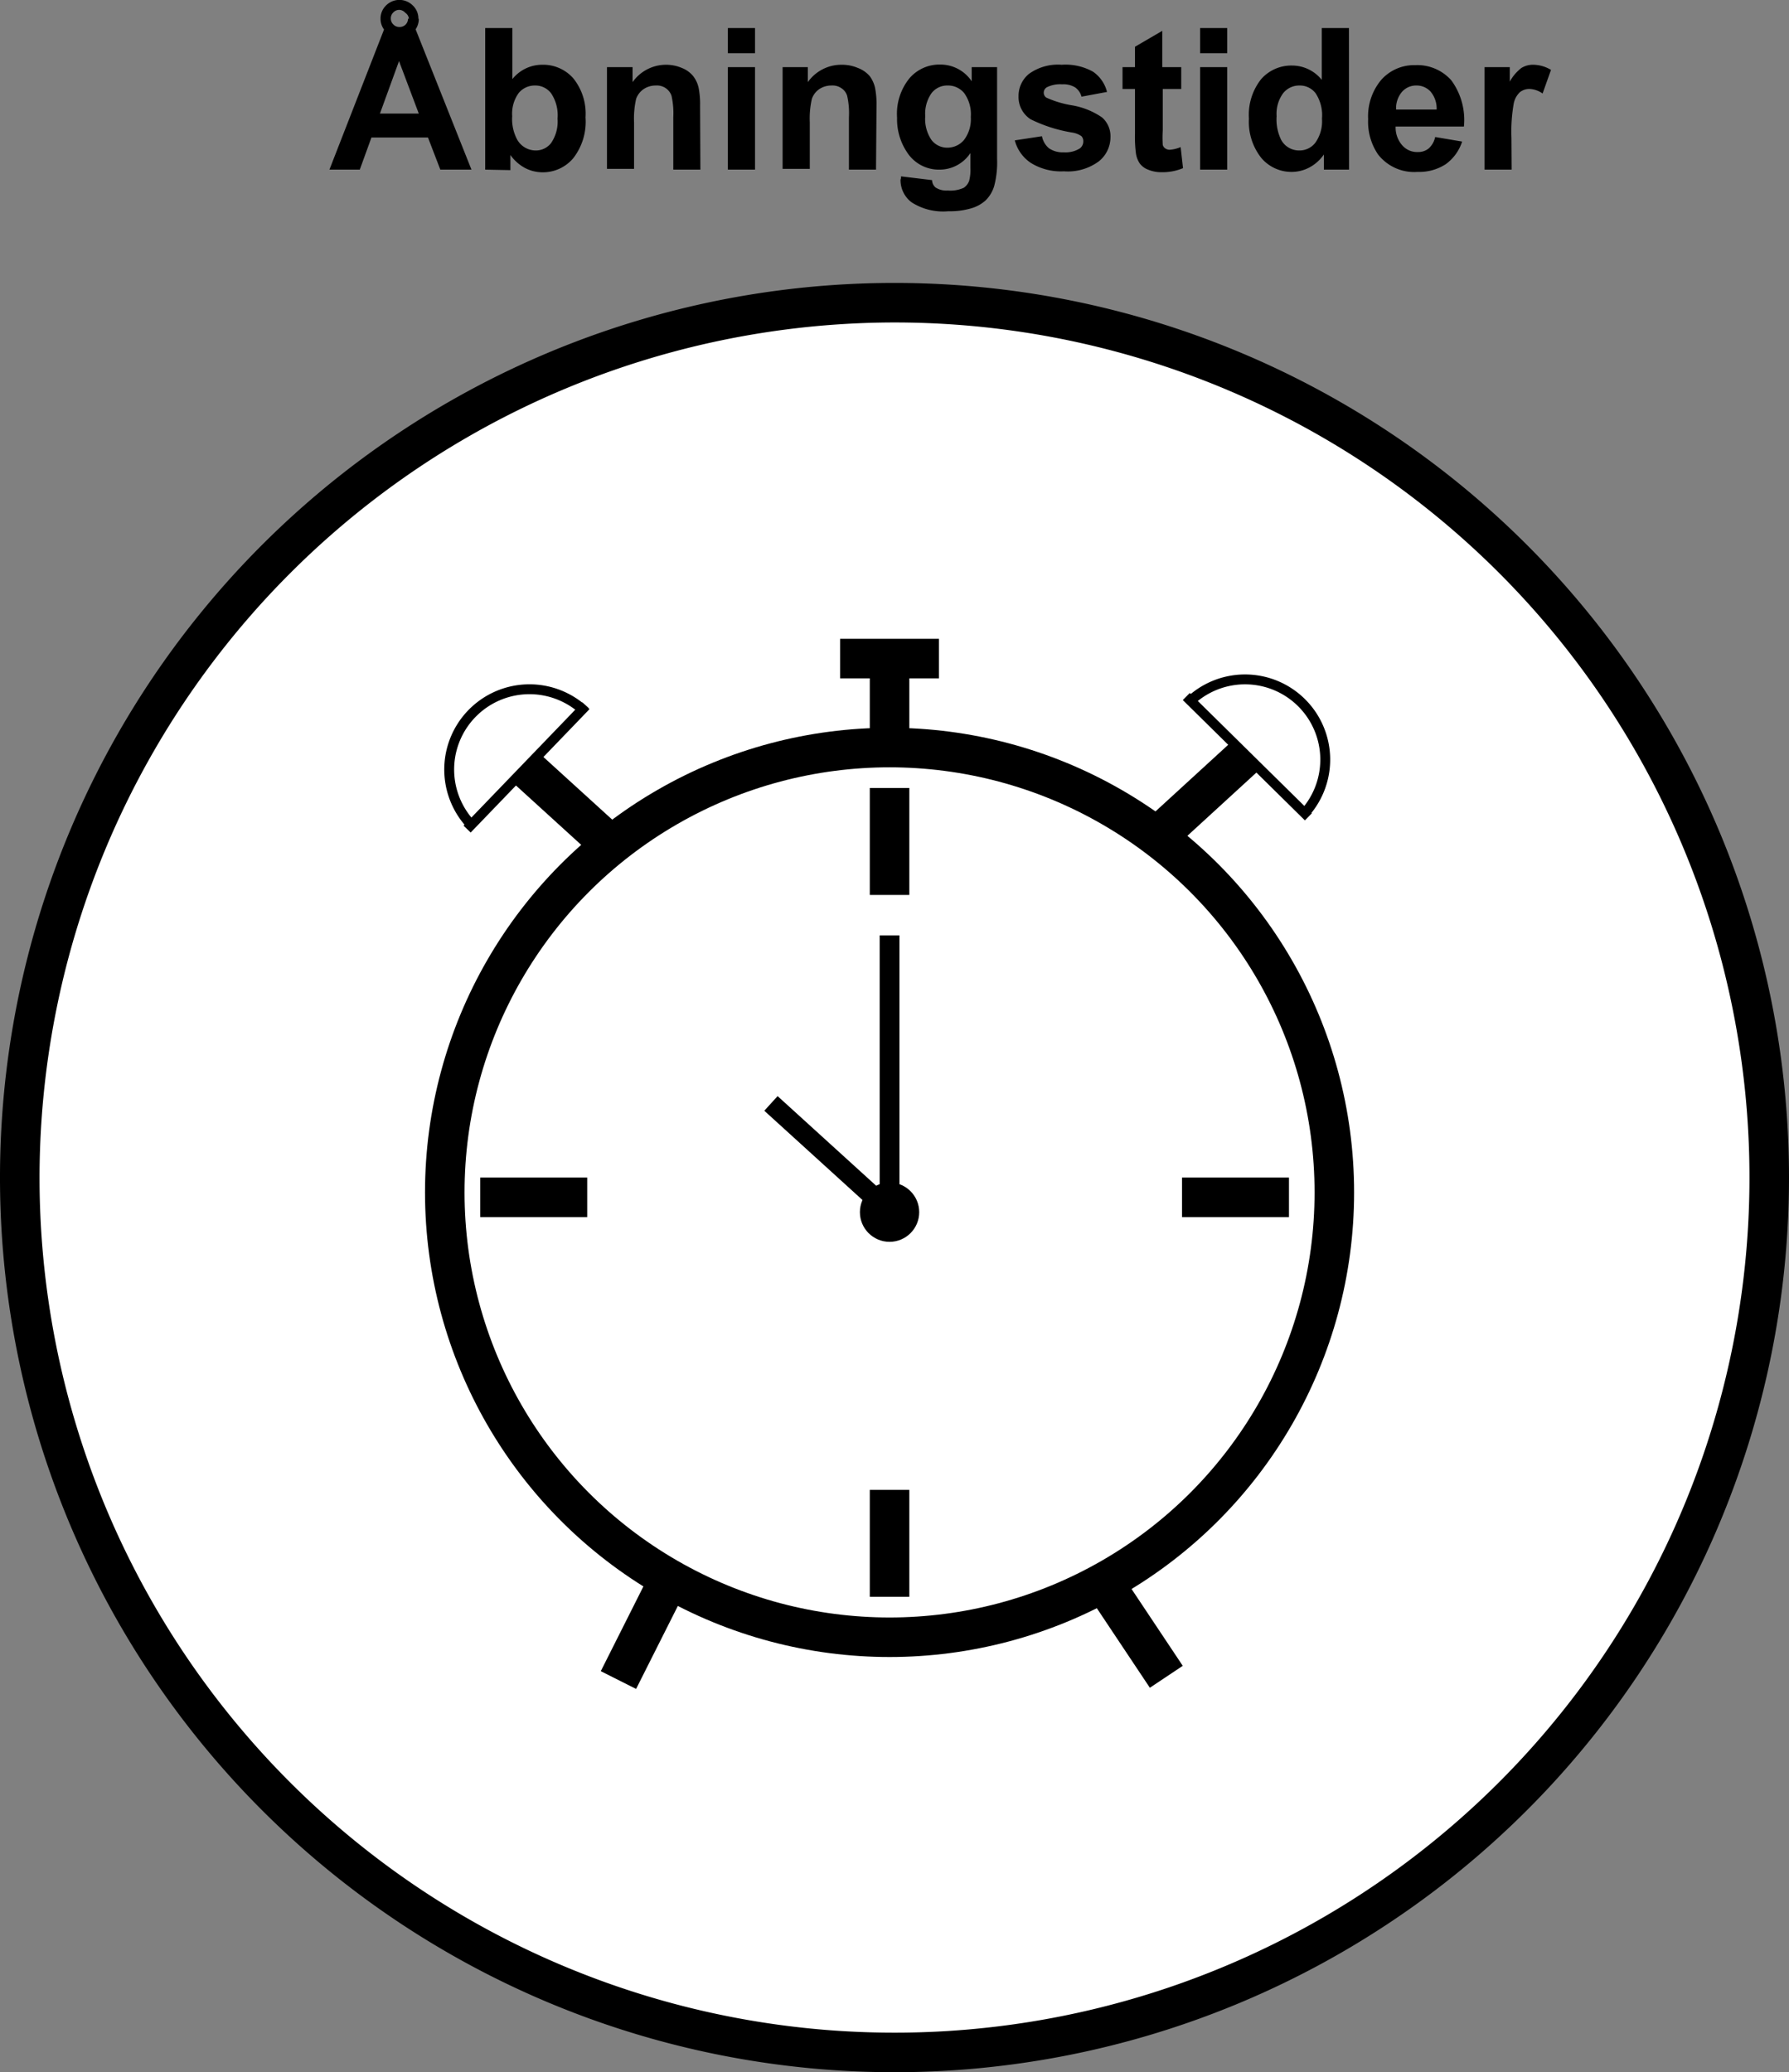 <svg id="Layer_1" data-name="Layer 1" xmlns="http://www.w3.org/2000/svg" width="181" height="209.62" viewBox="0 0 181 209.62"><rect x="0" y="0" width="181" height="209.62" fill="#808080" stroke="none"/><defs><style>.cls-1,.cls-2{fill:#fff;}.cls-2,.cls-3,.cls-4,.cls-5{stroke:#000;stroke-miterlimit:10;}.cls-2,.cls-3{stroke-width:4px;}.cls-3,.cls-4,.cls-5{fill:none;}.cls-4{stroke-width:2px;}</style></defs><title>Artboard 4</title><circle class="cls-1" cx="90.5" cy="119.12" r="88.5"/><path d="M90.5,32.62A86.5,86.5,0,1,1,4,119.12a86.59,86.59,0,0,1,86.5-86.5m0-4a90.5,90.5,0,1,0,90.5,90.5,90.5,90.5,0,0,0-90.5-90.5Z"/><circle class="cls-2" cx="90" cy="120.62" r="45"/><line class="cls-3" x1="112" y1="160.62" x2="118" y2="169.62"/><line class="cls-3" x1="67.43" y1="160.29" x2="62.57" y2="169.95"/><line class="cls-3" x1="119.59" y1="121.12" x2="130.41" y2="121.12"/><line class="cls-3" x1="48.59" y1="121.12" x2="59.41" y2="121.12"/><line class="cls-3" x1="90" y1="150.71" x2="90" y2="161.53"/><line class="cls-3" x1="90" y1="79.71" x2="90" y2="90.53"/><circle cx="90" cy="122.62" r="3"/><line class="cls-4" x1="90" y1="120.62" x2="90" y2="94.62"/><line class="cls-4" x1="89" y1="121.62" x2="78" y2="111.62"/><line class="cls-3" x1="90" y1="67.62" x2="90" y2="75.62"/><line class="cls-3" x1="85" y1="66.62" x2="95" y2="66.62"/><line class="cls-3" x1="53" y1="77.48" x2="61" y2="84.76"/><line class="cls-3" x1="125.99" y1="76.47" x2="118.01" y2="83.78"/><path class="cls-5" d="M47.93,83.69A8.12,8.12,0,0,1,59.21,72"/><line class="cls-5" x1="47.26" y1="83.87" x2="59.28" y2="71.39"/><path class="cls-5" d="M120.2,71.13a8.11,8.11,0,0,1,11.53,11.42"/><line class="cls-5" x1="120.02" y1="70.46" x2="132.37" y2="82.63"/><path d="M47.7,17.16H44.55L43.3,13.91H37.58L36.4,17.16H33.33L38.91,2.84H42Zm-5.33-5.67-2-5.31-1.93,5.31Zm0-9.59a1.85,1.85,0,0,1-.57,1.36,1.91,1.91,0,0,1-2.7,0A1.84,1.84,0,0,1,38.5,1.9,1.84,1.84,0,0,1,39.06.55a1.91,1.91,0,0,1,2.7,0A1.81,1.81,0,0,1,42.33,1.9Zm-1,0A.82.82,0,0,0,41,1.29.84.84,0,0,0,40.41,1a.82.82,0,0,0-.61.25.83.83,0,0,0-.26.61.84.84,0,0,0,.26.62.82.82,0,0,0,.61.25A.84.84,0,0,0,41,2.52.83.83,0,0,0,41.28,1.9Z"/><path d="M49.09,17.16V2.84h2.75V8a3.86,3.86,0,0,1,3-1.45A4.06,4.06,0,0,1,58,7.92a5.69,5.69,0,0,1,1.24,3.95A6,6,0,0,1,58,16a4,4,0,0,1-3.08,1.43A3.88,3.88,0,0,1,53.13,17a4.33,4.33,0,0,1-1.49-1.32v1.53Zm2.73-5.41a4.38,4.38,0,0,0,.51,2.38,2.15,2.15,0,0,0,1.89,1.09,1.93,1.93,0,0,0,1.55-.77A3.86,3.86,0,0,0,56.41,12a4,4,0,0,0-.65-2.56,2,2,0,0,0-1.65-.79,2.09,2.09,0,0,0-1.64.77A3.56,3.56,0,0,0,51.82,11.75Z"/><path d="M70.86,17.16H68.12V11.87a8.07,8.07,0,0,0-.18-2.18,1.53,1.53,0,0,0-.57-.76,1.57,1.57,0,0,0-1-.28A2.2,2.2,0,0,0,65.14,9a2,2,0,0,0-.78,1,8.92,8.92,0,0,0-.21,2.38v4.7H61.41V6.79H64V8.31a4.14,4.14,0,0,1,3.41-1.76A4.07,4.07,0,0,1,69,6.88a2.77,2.77,0,0,1,1.14.83,3,3,0,0,1,.54,1.16,8.59,8.59,0,0,1,.15,1.84Z"/><path d="M73.64,5.38V2.84h2.75V5.38Zm0,11.78V6.79h2.75V17.16Z"/><path d="M88.63,17.16H85.89V11.87a8.07,8.07,0,0,0-.18-2.18,1.42,1.42,0,0,0-.57-.76,1.57,1.57,0,0,0-1-.28A2.22,2.22,0,0,0,82.91,9a2,2,0,0,0-.77,1,8.92,8.92,0,0,0-.21,2.38v4.7H79.18V6.79h2.55V8.31a4.15,4.15,0,0,1,3.42-1.76,4.1,4.1,0,0,1,1.66.33A2.91,2.91,0,0,1,88,7.71a3.15,3.15,0,0,1,.53,1.16,8.59,8.59,0,0,1,.15,1.84Z"/><path d="M91.16,17.84l3.14.38a1,1,0,0,0,.36.75,2,2,0,0,0,1.23.3A3.24,3.24,0,0,0,97.5,19a1.41,1.41,0,0,0,.55-.7A4.32,4.32,0,0,0,98.18,17V15.48a3.73,3.73,0,0,1-3.11,1.68,3.82,3.82,0,0,1-3.31-1.77,6,6,0,0,1-1-3.48,5.71,5.71,0,0,1,1.26-4,4,4,0,0,1,3.12-1.38,3.81,3.81,0,0,1,3.17,1.69V6.79h2.57v9.3a9.39,9.39,0,0,1-.3,2.75,3.41,3.41,0,0,1-.85,1.42,3.66,3.66,0,0,1-1.46.81,7.53,7.53,0,0,1-2.31.3,5.91,5.91,0,0,1-3.74-.91,2.82,2.82,0,0,1-1.11-2.29C91.15,18.08,91.16,18,91.16,17.84Zm2.45-6.08a3.76,3.76,0,0,0,.64,2.41,2,2,0,0,0,1.58.77,2.19,2.19,0,0,0,1.7-.78,3.47,3.47,0,0,0,.69-2.33,3.66,3.66,0,0,0-.66-2.4,2.1,2.1,0,0,0-1.68-.78,2,2,0,0,0-1.63.77A3.63,3.63,0,0,0,93.61,11.76Z"/><path d="M102.67,14.2l2.75-.42a2.1,2.1,0,0,0,.71,1.22,2.46,2.46,0,0,0,1.51.41,2.72,2.72,0,0,0,1.6-.39.87.87,0,0,0,.36-.73.73.73,0,0,0-.19-.52,2.25,2.25,0,0,0-.92-.36,14.87,14.87,0,0,1-4.21-1.34,2.67,2.67,0,0,1-1.23-2.33,2.87,2.87,0,0,1,1.06-2.27,5,5,0,0,1,3.3-.92,5.71,5.71,0,0,1,3.17.7A3.51,3.51,0,0,1,112,9.3l-2.58.48a1.66,1.66,0,0,0-.63-.93,2.27,2.27,0,0,0-1.33-.32,3,3,0,0,0-1.55.3.64.64,0,0,0-.31.55.6.6,0,0,0,.27.5,10.35,10.35,0,0,0,2.56.77,7.61,7.61,0,0,1,3.07,1.23,2.52,2.52,0,0,1,.85,2,3.12,3.12,0,0,1-1.19,2.45,5.28,5.28,0,0,1-3.52,1,5.77,5.77,0,0,1-3.36-.86A3.94,3.94,0,0,1,102.67,14.2Z"/><path d="M119.51,6.79V9h-1.87v4.18a11.82,11.82,0,0,0,0,1.48.62.62,0,0,0,.25.35.76.76,0,0,0,.46.14,3.48,3.48,0,0,0,1.1-.27l.24,2.13a5.35,5.35,0,0,1-2.17.41,3.4,3.4,0,0,1-1.34-.25,1.87,1.87,0,0,1-.87-.64,2.45,2.45,0,0,1-.39-1.07,12.94,12.94,0,0,1-.09-1.93V9h-1.26V6.79h1.26V4.73l2.76-1.61V6.79Z"/><path d="M121.42,5.38V2.84h2.74V5.38Zm0,11.78V6.79h2.74V17.16Z"/><path d="M136.49,17.16h-2.55V15.63a4.18,4.18,0,0,1-1.5,1.33,3.85,3.85,0,0,1-1.74.43A4,4,0,0,1,127.63,16a5.86,5.86,0,0,1-1.27-4,5.8,5.8,0,0,1,1.24-4,4.06,4.06,0,0,1,3.13-1.37,3.86,3.86,0,0,1,3,1.45V2.84h2.75Zm-7.33-5.41a4.7,4.7,0,0,0,.46,2.4,2.06,2.06,0,0,0,1.86,1.07,2,2,0,0,0,1.61-.8,3.74,3.74,0,0,0,.66-2.41,4.05,4.05,0,0,0-.64-2.57,2,2,0,0,0-1.65-.79,2.07,2.07,0,0,0-1.64.78A3.51,3.51,0,0,0,129.16,11.75Z"/><path d="M145.2,13.86l2.73.46a4.55,4.55,0,0,1-1.66,2.29,4.93,4.93,0,0,1-2.85.78,4.63,4.63,0,0,1-4-1.77,5.87,5.87,0,0,1-1-3.57,5.73,5.73,0,0,1,1.35-4,4.45,4.45,0,0,1,3.41-1.46,4.6,4.6,0,0,1,3.65,1.53,6.77,6.77,0,0,1,1.28,4.68H141.2a2.73,2.73,0,0,0,.67,1.9,2,2,0,0,0,1.58.68,1.69,1.69,0,0,0,1.08-.35A2.11,2.11,0,0,0,145.2,13.86Zm.15-2.78a2.66,2.66,0,0,0-.61-1.81,1.91,1.91,0,0,0-1.43-.62,1.89,1.89,0,0,0-1.48.66,2.55,2.55,0,0,0-.58,1.77Z"/><path d="M152.94,17.16H150.2V6.79h2.55V8.26a4.41,4.41,0,0,1,1.17-1.38,2.2,2.2,0,0,1,1.19-.33,3.56,3.56,0,0,1,1.81.52l-.85,2.39A2.45,2.45,0,0,0,154.78,9a1.54,1.54,0,0,0-1,.32,2.15,2.15,0,0,0-.63,1.15,16.48,16.48,0,0,0-.23,3.48Z"/></svg>
